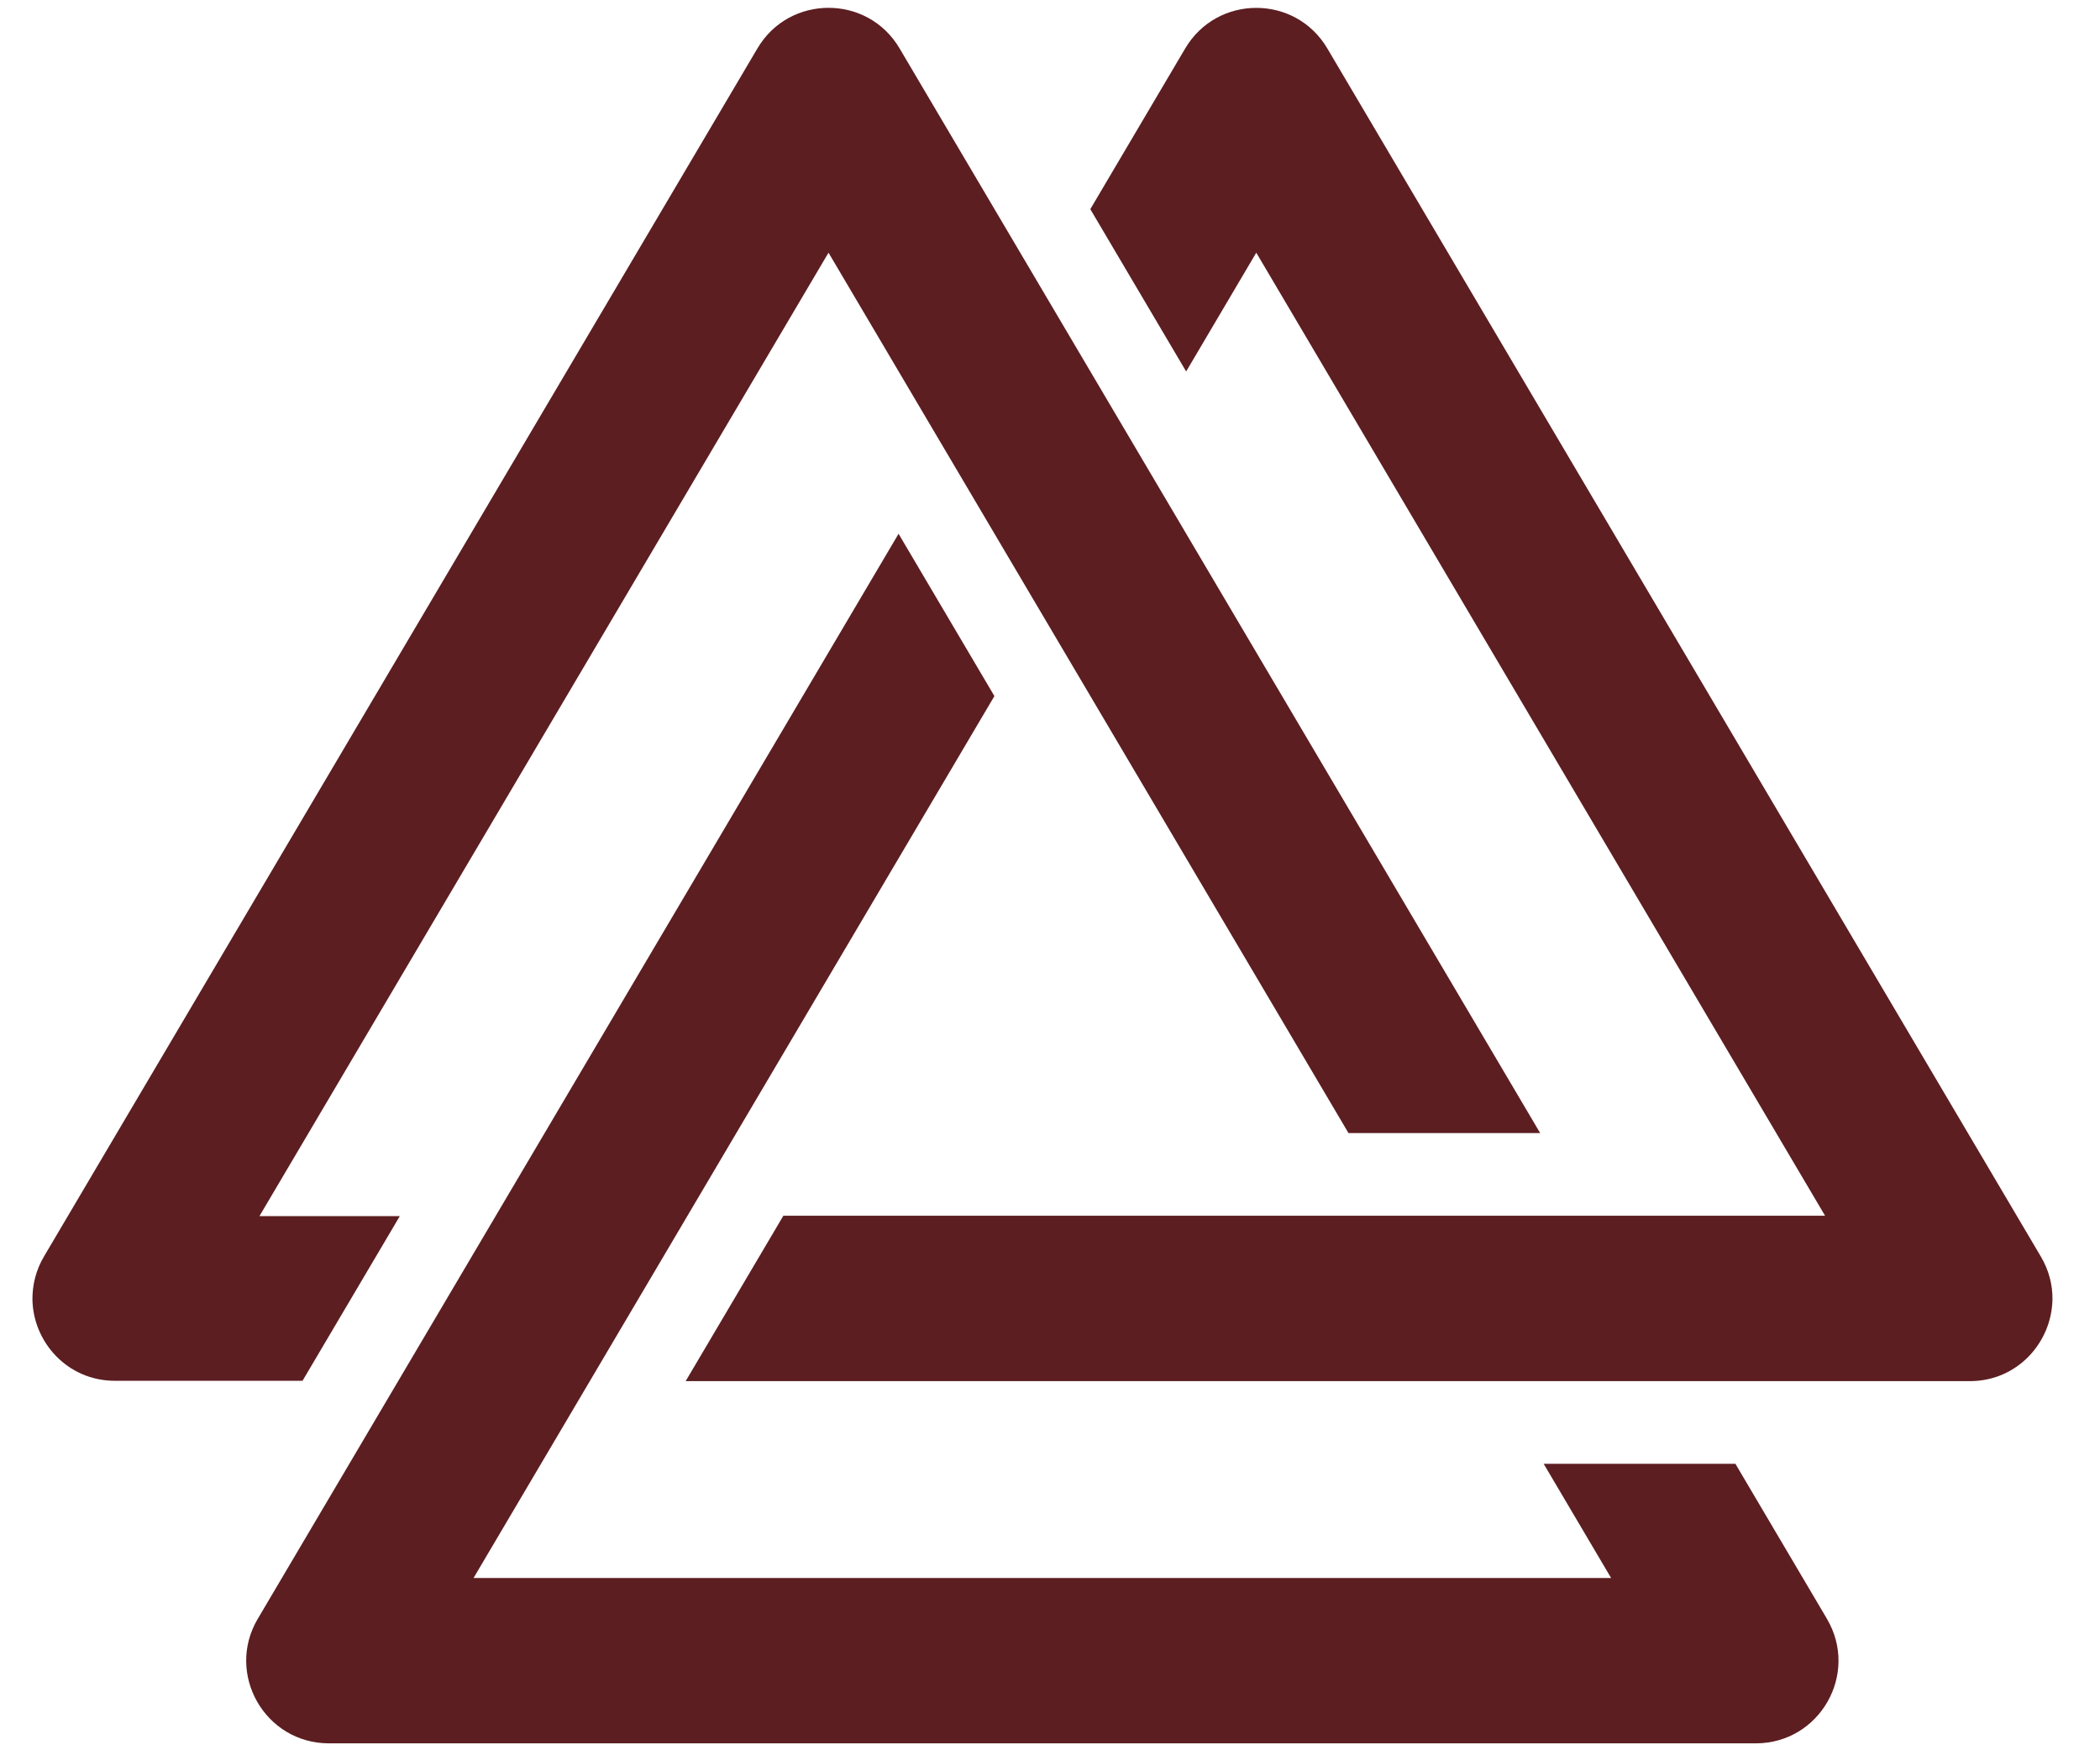 <svg width="36" height="30" viewBox="0 0 36 30" fill="none" xmlns="http://www.w3.org/2000/svg">
<path fill-rule="evenodd" clip-rule="evenodd" d="M13.429 20.838H31.287L21.536 4.331L20.334 6.367L18.691 3.585L20.318 0.83C20.866 -0.097 22.207 -0.097 22.754 0.83L34.985 21.536L34.986 21.537C35.125 21.773 35.188 22.025 35.185 22.269C35.175 23.003 34.589 23.673 33.767 23.673H11.754L13.429 20.838Z" fill="#5C1E21"/>
<path fill-rule="evenodd" clip-rule="evenodd" d="M4.448 20.844H6.854L5.186 23.667H1.971C1.151 23.667 0.564 22.998 0.556 22.266C0.556 22.022 0.615 21.771 0.754 21.536L12.985 0.829V0.829C13.259 0.365 13.731 0.134 14.204 0.134C14.676 0.134 15.148 0.366 15.421 0.829L26.403 19.421H23.117L14.203 4.331L4.448 20.844Z" fill="#5C1E21"/>
<path fill-rule="evenodd" clip-rule="evenodd" d="M26.401 19.421H23.115H26.401ZM8.118 27.047H27.619L26.463 25.09H29.75L31.318 27.745L31.318 27.746C31.876 28.689 31.196 29.881 30.1 29.881H5.638C4.542 29.881 3.862 28.689 4.419 27.746L4.42 27.745L15.404 9.149L17.047 11.931L8.118 27.047Z" fill="#5C1E21"/>
</svg>
